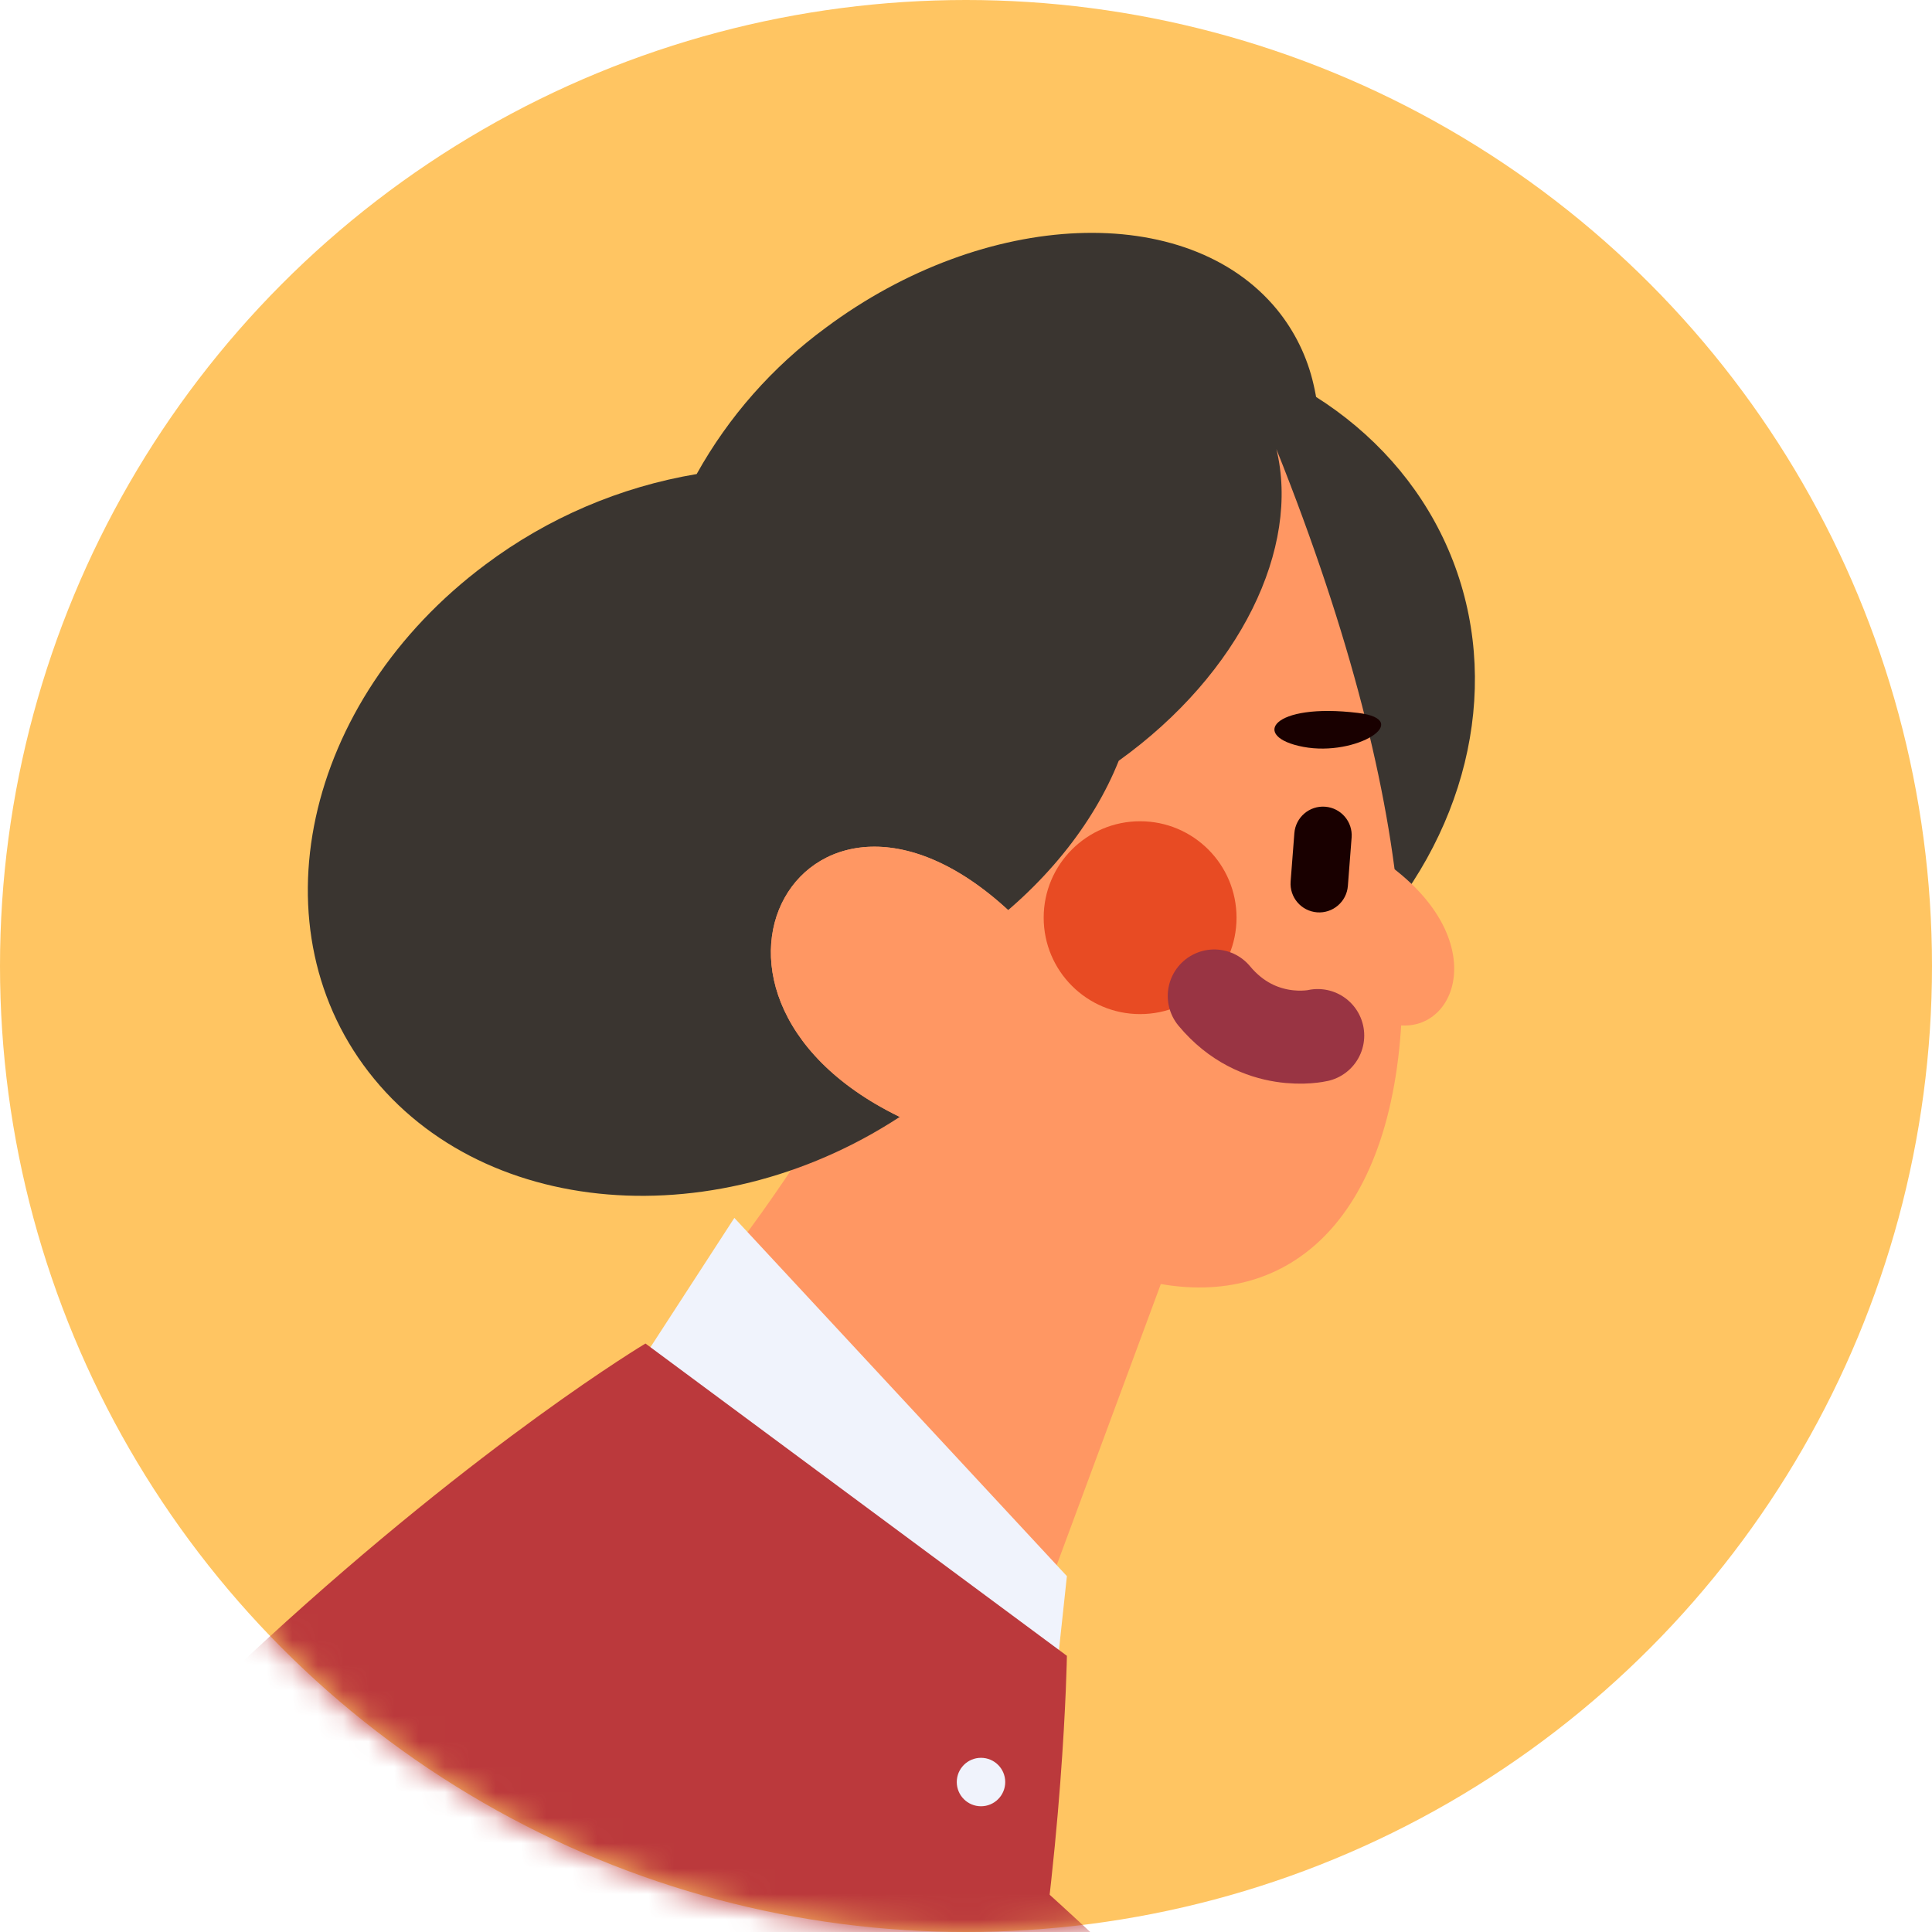 <svg xmlns="http://www.w3.org/2000/svg" width="76" height="76" fill="none" viewBox="0 0 76 76"><circle cx="38" cy="38" r="38" fill="#FFC562"/><mask id="mask0_444_383" style="mask-type:alpha" width="76" height="76" x="0" y="0" maskUnits="userSpaceOnUse"><circle cx="38" cy="38" r="38" fill="#fff"/></mask><g mask="url(#mask0_444_383)"><ellipse cx="41.198" cy="28.147" fill="#3A3530" rx="17.079" ry="14.737" transform="rotate(-20.015 41.198 28.147)"/><path fill="#FF9763" d="M40.763 63.743L51.989 33.435L36.918 36.396C36.918 36.396 31.236 46.909 27.107 51.275"/><path fill="#3A3530" d="M51.671 15.121C51.425 14.042 50.933 13.034 50.233 12.176C46.71 7.888 38.759 8.211 32.475 12.898C30.392 14.428 28.662 16.389 27.405 18.648C24.394 19.153 21.548 20.372 19.104 22.202C11.908 27.569 9.943 36.63 14.717 42.439C19.491 48.248 29.195 48.606 36.391 43.239C40.437 40.221 42.829 36.035 43.299 31.916C44.101 30.84 44.757 29.663 45.251 28.415C50.246 24.682 52.666 19.317 51.671 15.121Z"/><path fill="#FF9763" d="M39.089 47.285C50.656 56.431 61.947 47.028 50.21 17.666C51.155 21.528 48.816 26.476 44.008 29.927C43.021 32.403 41.081 34.874 38.321 36.851C35.882 38.599 34.209 38.727 31.636 39.152L32.733 40.237"/><path fill="#FF9763" d="M35.831 44.14C25.216 39.399 31.798 28.008 40.047 36.173Z"/><path fill="#FF9763" d="M35.831 44.14C25.216 39.399 31.798 28.008 40.047 36.173Z"/><path fill="#F0F3FC" d="M24.425 54.787L28.888 47.909L41.969 62.001L41.377 67.512"/><path fill="#FF9763" d="M109.368 60.08C109.368 60.08 97.272 61.216 96.466 61.865C95.659 62.514 62.529 96.054 62.529 96.054L35.7 69.732L25.183 88.156L59.918 113.868C61.814 115.272 64.212 115.817 66.529 115.369C68.845 114.921 70.868 113.523 72.104 111.513L97.111 71.116C97.111 71.116 99.209 70.831 110.094 73.387C111.013 72.949 124.596 65.92 124.596 65.92C124.596 65.92 124.635 62.928 111.255 68.912C111.255 68.912 103.981 66.407 102.771 65.19C101.562 63.973 110.239 64.315 109.368 60.08Z"/><path fill="#BB393C" d="M40.182 107.63C52.389 108.295 56.389 89.616 56.389 89.616C56.389 89.616 30.505 61.135 23.006 63.326C15.507 65.517 19.861 82.557 19.861 82.557L40.182 107.63Z"/><path fill="#BB393C" d="M20.078 128.818C20.078 128.818 17.333 113.596 29.42 104.918C41.507 96.24 41.969 65.136 41.969 65.136L25.391 52.851C25.391 52.851 -0.085 68.072 -17.75 100.614L20.078 128.818Z"/><path fill="#FF9763" d="M110.525 62.456C110.525 62.456 97.809 63.643 96.961 64.321C96.113 64.999 61.282 100.04 61.282 100.04L37.497 76.849L22.02 91.788L58.538 118.652C60.532 120.119 63.049 120.688 65.481 120.221C67.913 119.754 70.04 118.294 71.349 116.192L97.639 73.985C97.639 73.985 99.844 73.688 111.289 76.358C112.255 75.9 126.535 68.557 126.535 68.557C126.535 68.557 126.576 65.432 112.509 71.683C112.509 71.683 104.862 69.066 103.59 67.795C102.318 66.523 111.442 66.88 110.525 62.456Z"/><path fill="#BB393C" d="M16.425 85.939L37.788 112.134C50.622 112.829 54.828 93.314 54.828 93.314C54.828 93.314 45.321 82.919 35.918 74.889"/><circle cx="38.59" cy="70.101" r=".953" fill="#F0F3FC"/><path fill="#190000" d="M52.13 31.734V31.734C52.752 31.782 53.217 32.325 53.169 32.947L53.022 34.849C52.974 35.471 52.431 35.937 51.809 35.889V35.889C51.187 35.84 50.722 35.297 50.77 34.675L50.917 32.774C50.965 32.152 51.508 31.686 52.13 31.734V31.734Z"/><path fill="#190000" d="M53.423 28.045C50.033 27.631 49.167 28.983 51.269 29.38C53.371 29.776 55.637 28.315 53.423 28.045Z"/><path fill="#FF9763" d="M54.332 33.812C59.133 37.072 57.068 41.377 54.273 40.118Z"/><circle cx="44.849" cy="36.099" r="3.793" fill="#E84B23"/><path stroke="#993443" stroke-linecap="round" stroke-linejoin="round" stroke-width="3.659" d="M47.766 39.179C49.512 41.279 51.836 40.736 51.836 40.736"/></g></svg>